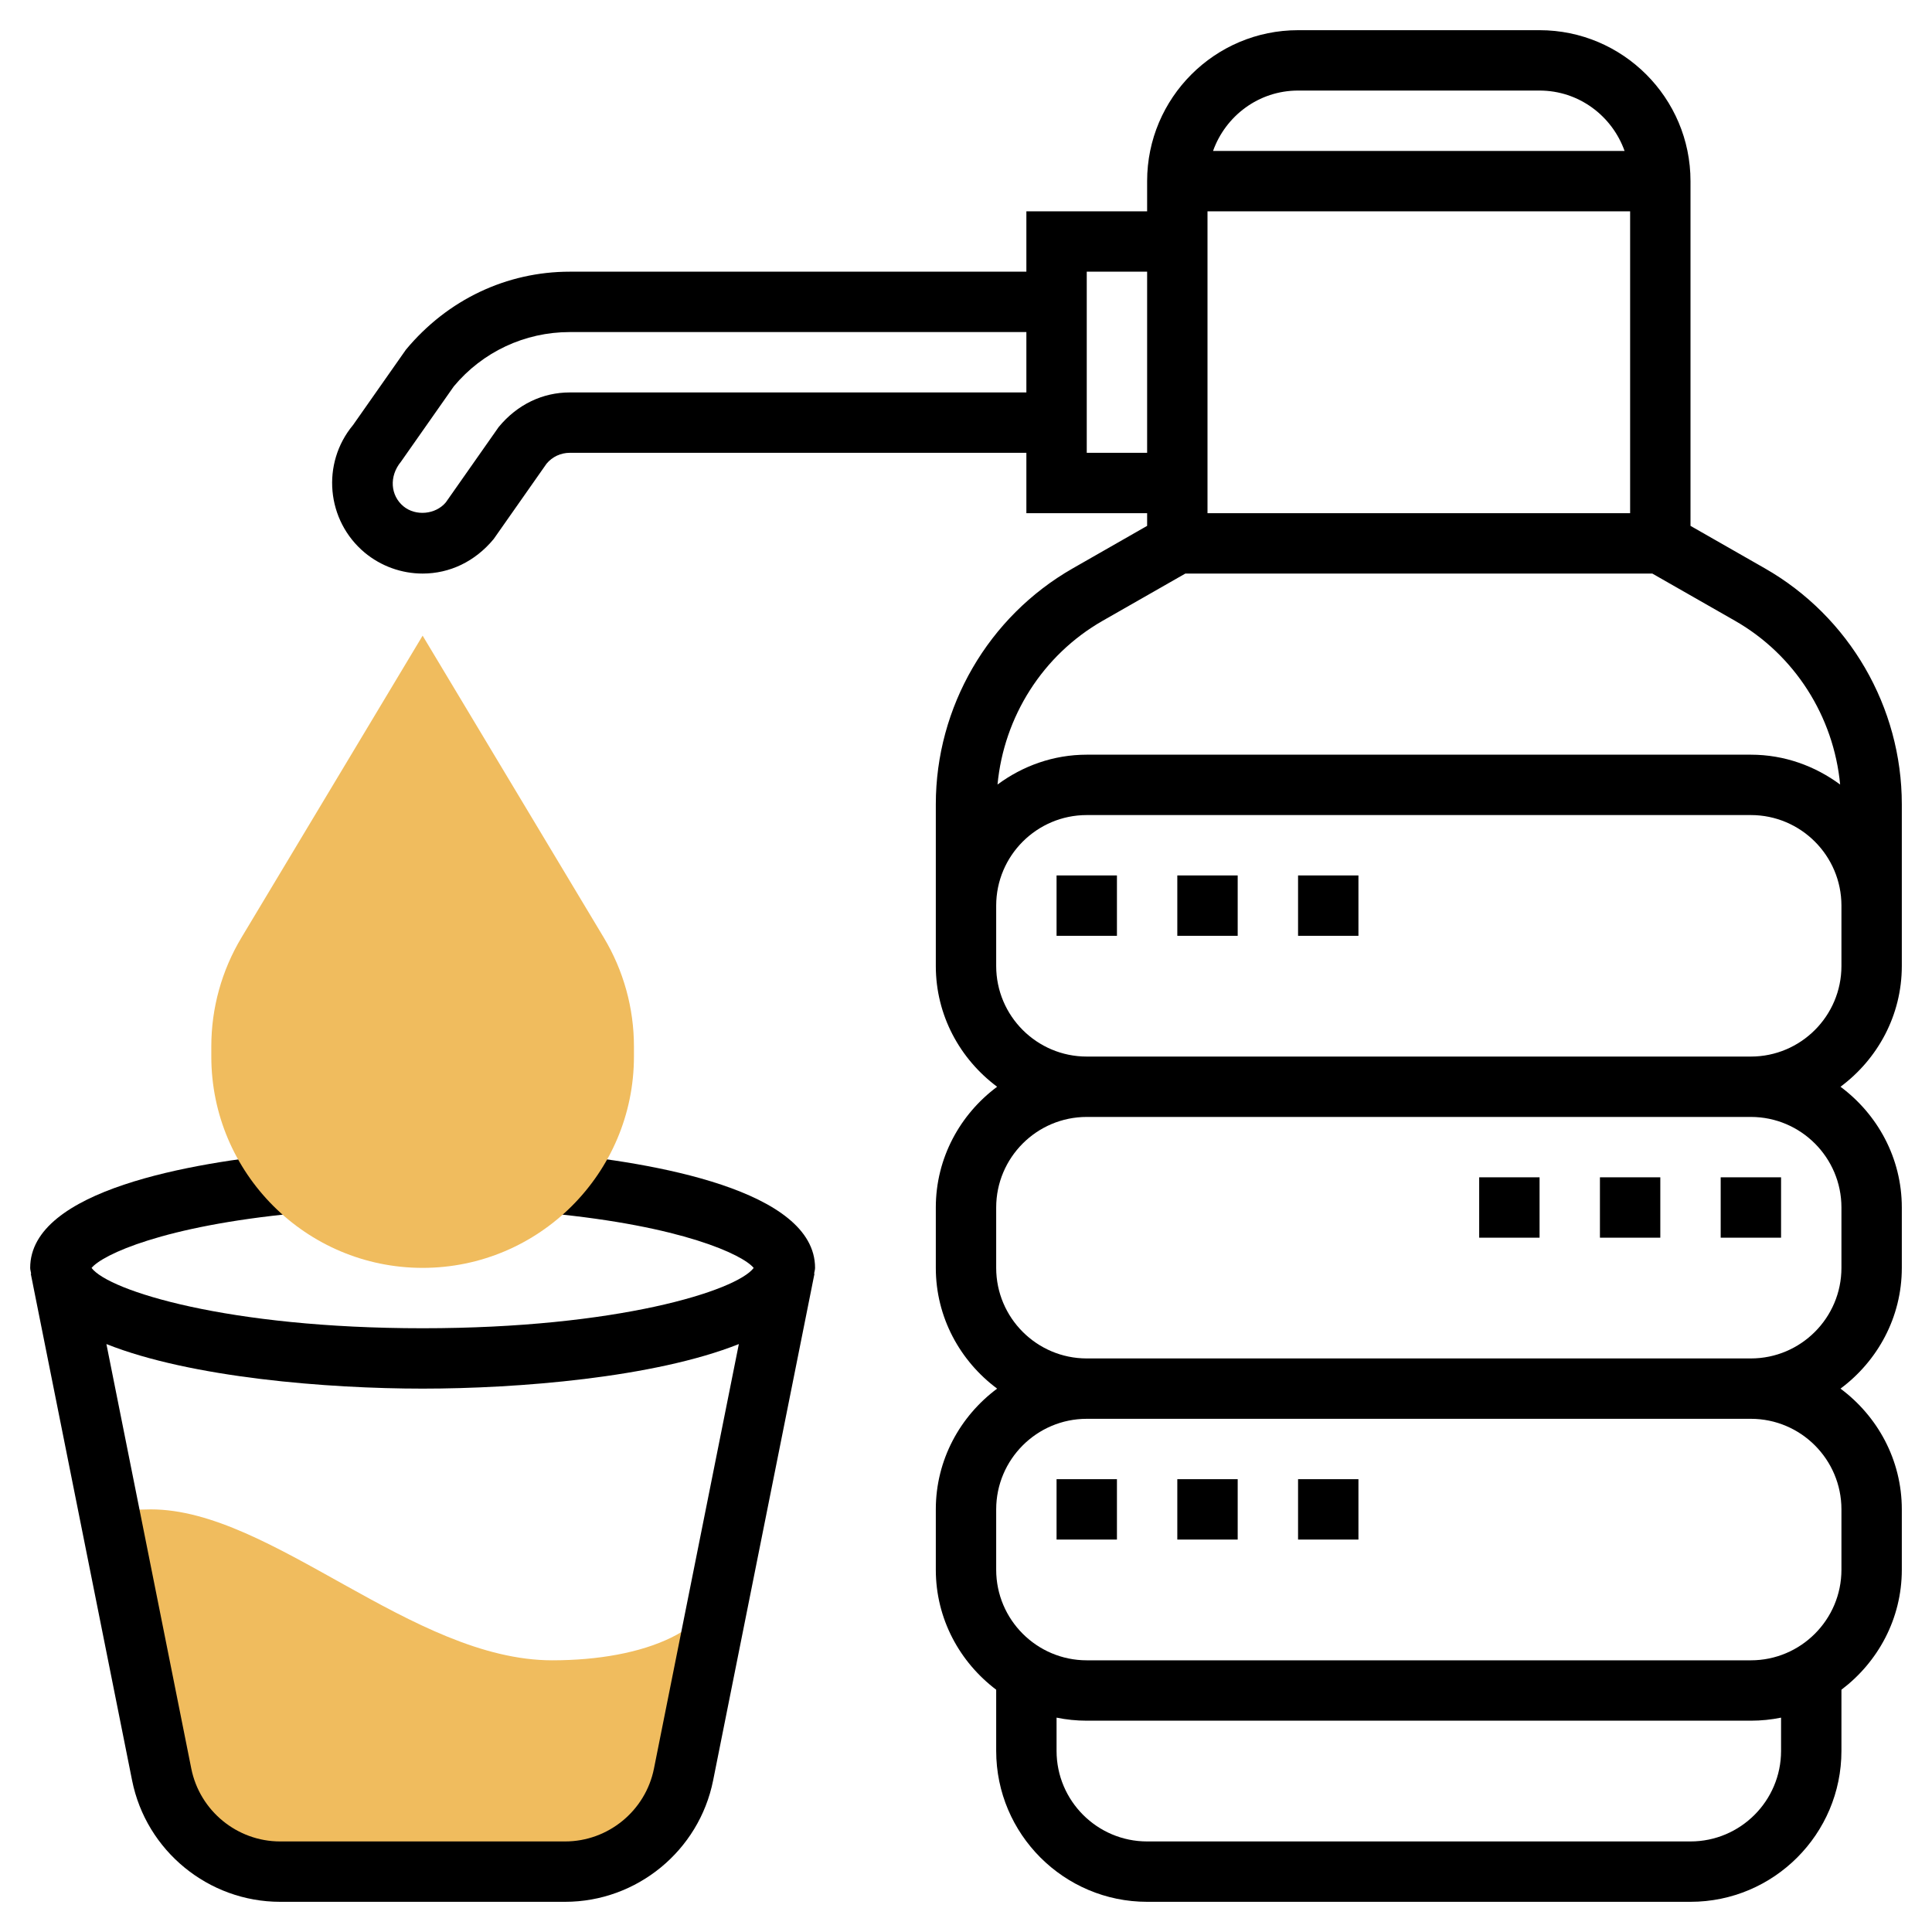 <svg id="Layer_5" enable-background="new 0 0 64 64" height="512" viewBox="0 0 64 64" width="512" xmlns="http://www.w3.org/2000/svg"><path d="m18.295 55c-4.634 0-9.295-5-13.295-5-.474 0-.934.042-1.377.116l1.734 8.668c.374 1.87 2.015 3.216 3.922 3.216h9.442c1.907 0 3.548-1.346 3.922-3.216l1.357-6.784h-.102c0 2-2.58 3-5.603 3z" fill="#f0bc5e"/><path d="m26.98 42.196-.012-.002c.008-.066.032-.126.032-.194 0-2.589-5.4-3.491-8.619-3.798l-.19 1.99c4.399.42 6.412 1.368 6.776 1.81-.569.755-4.508 1.998-10.967 1.998s-10.398-1.243-10.967-1.998c.364-.441 2.376-1.39 6.776-1.81l-.19-1.99c-3.219.307-8.619 1.209-8.619 3.798 0 .068.024.128.032.194l-.012.002.072.359c.001.004.001.008.002.012l3.282 16.413c.466 2.33 2.528 4.02 4.903 4.02h9.441c2.375 0 4.437-1.69 4.903-4.02l3.283-16.414c.001-.004.001-.008.002-.012zm-5.317 16.392c-.28 1.397-1.517 2.412-2.942 2.412h-9.442c-1.425 0-2.662-1.015-2.942-2.412l-2.812-14.064c2.801 1.115 7.338 1.476 10.475 1.476s7.674-.361 10.475-1.476z"/><path d="m14 42c-3.86 0-7-3.141-7-7v-.338c0-1.269.345-2.514.998-3.602l6.002-10.003 6.002 10.004c.653 1.087.998 2.333.998 3.601v.338c0 3.859-3.14 7-7 7z" fill="#f0bc5e"/><path d="m58.465 18.828-2.465-1.408v-11.42c0-2.757-2.243-5-5-5h-8c-2.757 0-5 2.243-5 5v1h-4v2h-15.126c-2.083 0-4.043.918-5.427 2.583l-1.752 2.497c-1.058 1.271-.885 3.167.388 4.228.538.446 1.218.692 1.917.692.894 0 1.733-.394 2.354-1.144l1.752-2.497c.19-.228.47-.359.768-.359h15.126v2h4v.42l-2.465 1.409c-2.798 1.598-4.535 4.592-4.535 7.814v3.357 2c0 1.641.806 3.088 2.031 4-1.225.912-2.031 2.359-2.031 4v2c0 1.641.806 3.088 2.031 4-1.225.912-2.031 2.359-2.031 4v2c0 1.627.793 3.061 2 3.974v2.026c0 2.757 2.243 5 5 5h18c2.757 0 5-2.243 5-5v-2.026c1.207-.914 2-2.348 2-3.974v-2c0-1.641-.806-3.088-2.031-4 1.225-.912 2.031-2.359 2.031-4v-2c0-1.641-.806-3.088-2.031-4 1.225-.912 2.031-2.359 2.031-4v-2-3.357c0-3.222-1.737-6.216-4.535-7.815zm-4.465-11.828v10h-14v-10zm-11-4h8c1.302 0 2.402.839 2.816 2h-13.632c.414-1.161 1.514-2 2.816-2zm-24.126 10c-.894 0-1.734.394-2.354 1.145l-1.751 2.496c-.339.406-1.001.467-1.407.129-.424-.354-.482-.986-.08-1.475l1.751-2.496c.953-1.144 2.353-1.799 3.841-1.799h15.126v2zm17.126 2v-6h2v6zm.527 5.564 2.739-1.564h15.469l2.739 1.564c1.984 1.134 3.27 3.174 3.483 5.425-.831-.614-1.847-.989-2.957-.989h-22c-1.11 0-2.126.375-2.956.989.213-2.251 1.499-4.291 3.483-5.425zm22.473 37.436c0 1.654-1.346 3-3 3h-18c-1.654 0-3-1.346-3-3v-1.101c.323.066.658.101 1 .101h22c.342 0 .677-.035 1-.101zm2-8v2c0 1.654-1.346 3-3 3h-22c-1.654 0-3-1.346-3-3v-2c0-1.654 1.346-3 3-3h22c1.654 0 3 1.346 3 3zm0-10v2c0 1.654-1.346 3-3 3h-22c-1.654 0-3-1.346-3-3v-2c0-1.654 1.346-3 3-3h22c1.654 0 3 1.346 3 3zm-3-5h-22c-1.654 0-3-1.346-3-3v-2c0-1.654 1.346-3 3-3h22c1.654 0 3 1.346 3 3v2c0 1.654-1.346 3-3 3z"/><path d="m43 49h2v2h-2z"/><path d="m35 49h2v2h-2z"/><path d="m39 49h2v2h-2z"/><path d="m57 39h2v2h-2z"/><path d="m49 39h2v2h-2z"/><path d="m53 39h2v2h-2z"/><path d="m43 29h2v2h-2z"/><path d="m35 29h2v2h-2z"/><path d="m39 29h2v2h-2z"/></svg>